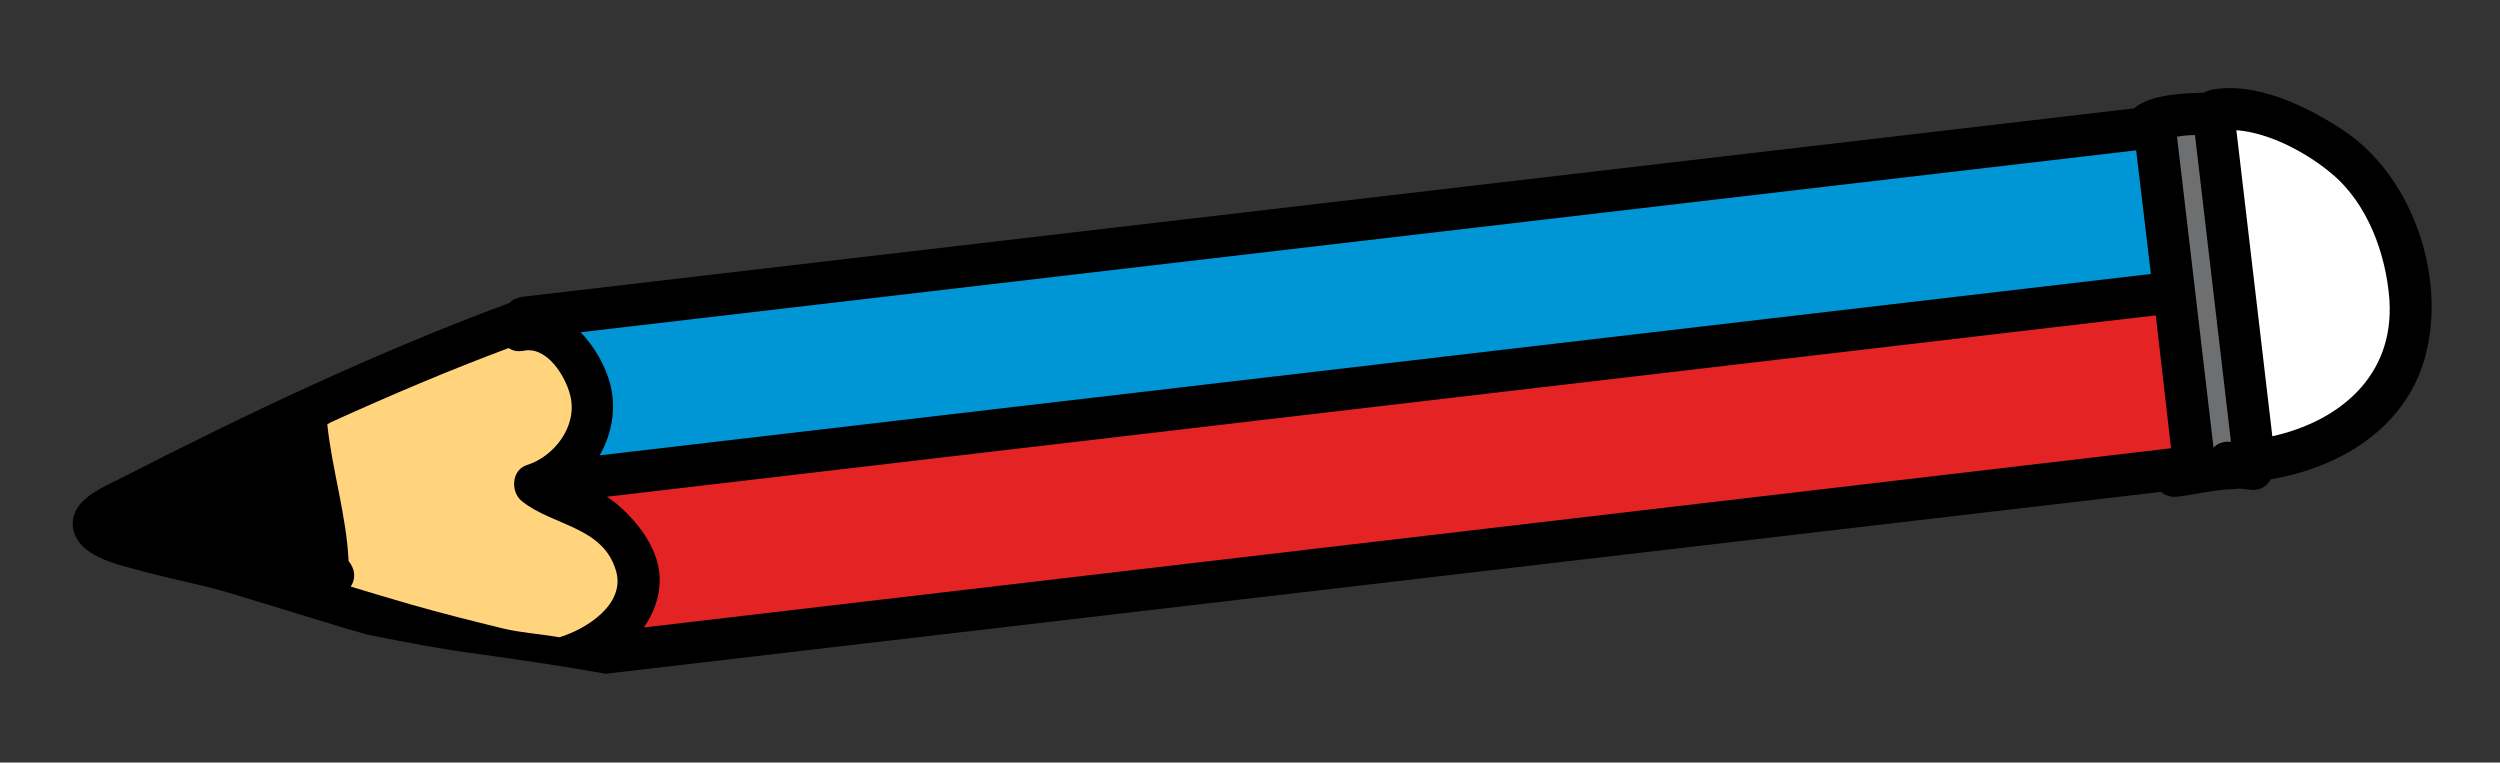 <svg version="1.2" xmlns="http://www.w3.org/2000/svg" viewBox="1065 1244 459 140" width="459" height="140">
	<rect x="1065" y="1244" width="459" height="140" fill="#333333" stroke="none"/>
	<title>3hmd_4h4p_230323-ai</title>
	<defs>
		<clipPath clipPathUnits="userSpaceOnUse" id="cp1">
			<path d="m1065 1244h459v140h-459z"/>
		</clipPath>
	</defs>
	<style>
		.s0 { fill: #000000 } 
		.s1 { fill: #ffffff } 
		.s2 { fill: #6d6f71 } 
		.s3 { fill: #e42424 } 
		.s4 { fill: #0095d4 } 
		.s5 { fill: #ffd47c } 
	</style>
	<g id="Artboard 7" clip-path="url(#cp1)">
		<g id="&lt;Group&gt;">
			<path id="&lt;Path&gt;" class="s0" d="m1090.5 1348.7c5.7 1.6 11.5 2.6 17.1 4.3 6.9 2.1 13.7 4.2 20.6 6.3q2.1 0.6 4.2 1.2c6.9 1.4 13.7 2.7 20.6 3.6 7.8 1.1 15.5 2.2 23.2 3.6l285.6-33.4c0.7 0.7 1.8 1 2.9 0.9 2.4-0.3 4.7-0.8 7.1-1.1q1.8-0.3 3.6-0.3 0.4-0.1 0.8-0.1 0 0 0 0 0.9 0.1 1.9 0.2c1.5 0.3 3.1-0.5 3.8-1.9 12-2 23.7-8.7 27.8-20.7 5.1-14.9-1.3-34.7-14.5-43.4-6.7-4.4-16-9-24.3-7.4q-0.7 0.2-1.2 0.5c-2 0.1-3.9 0.1-5.8 0.4-2.5 0.3-5.2 0.9-7.1 2.5l-296 34.6c-0.9 0.2-1.7 0.5-2.2 1.1-24.6 9.1-48.4 20.4-71.8 32.4-3.4 1.7-9 4-8.4 8.8 0.6 5.2 8 6.8 12.1 7.9z"/>
			<path id="&lt;Path&gt;" class="s1" d="m1493 1275.8c6.7 5.5 10.1 14.9 10.7 23.3 0.9 14.1-9.4 22.3-21.5 25l-6.6-56.2c6.3 0.5 13.1 4.3 17.4 7.9z"/>
			<path id="&lt;Path&gt;" class="s2" d="m1468 1268.8l6.6 56.3q-0.4 0-0.8 0c-1.1 0.1-1.9 0.5-2.4 1.1l-6.7-57.1q1.6-0.3 3.3-0.3z"/>
			<path id="&lt;Path&gt;" class="s3" d="m1463.6 1326.3l-280.4 32.9c2-2.8 3.1-6.1 2.9-9.6-0.4-5.2-4.1-9.9-8-13.2q-0.8-0.6-1.7-1.2l284.4-33.3z"/>
			<path id="&lt;Path&gt;" class="s4" d="m1457.2 1271.6l2.7 22.7-284.8 33.3c2.3-4 3.1-8.8 1.9-13.2-0.9-3.3-2.8-6.7-5.4-9.4z"/>
			<path id="&lt;Path&gt;" class="s5" d="m1125.1 1322q0-0.1 0-0.1 0.4-0.2 0.7-0.4c10.8-4.9 21.6-9.5 32.6-13.6 0.7 0.5 1.6 0.7 2.7 0.5 4.3-0.9 7.7 4.6 8.6 8.2 1.4 5.6-2.9 11.2-8 12.8-2.8 0.9-3 4.9-0.9 6.6 5.7 4.6 14.9 4.6 17.3 12.8 1.8 6.1-5.4 10.7-10.4 12.2-3.4-0.6-6.9-0.8-10.3-1.6-5.7-1.4-11.3-2.8-16.9-4.4q-5.5-1.6-11.1-3.3c0.5-0.8 0.7-1.6 0.6-2.5-0.1-0.8-0.5-1.6-1-2.2-0.4-8.4-3-16.6-3.9-25z"/>
		</g>
	</g>
</svg>